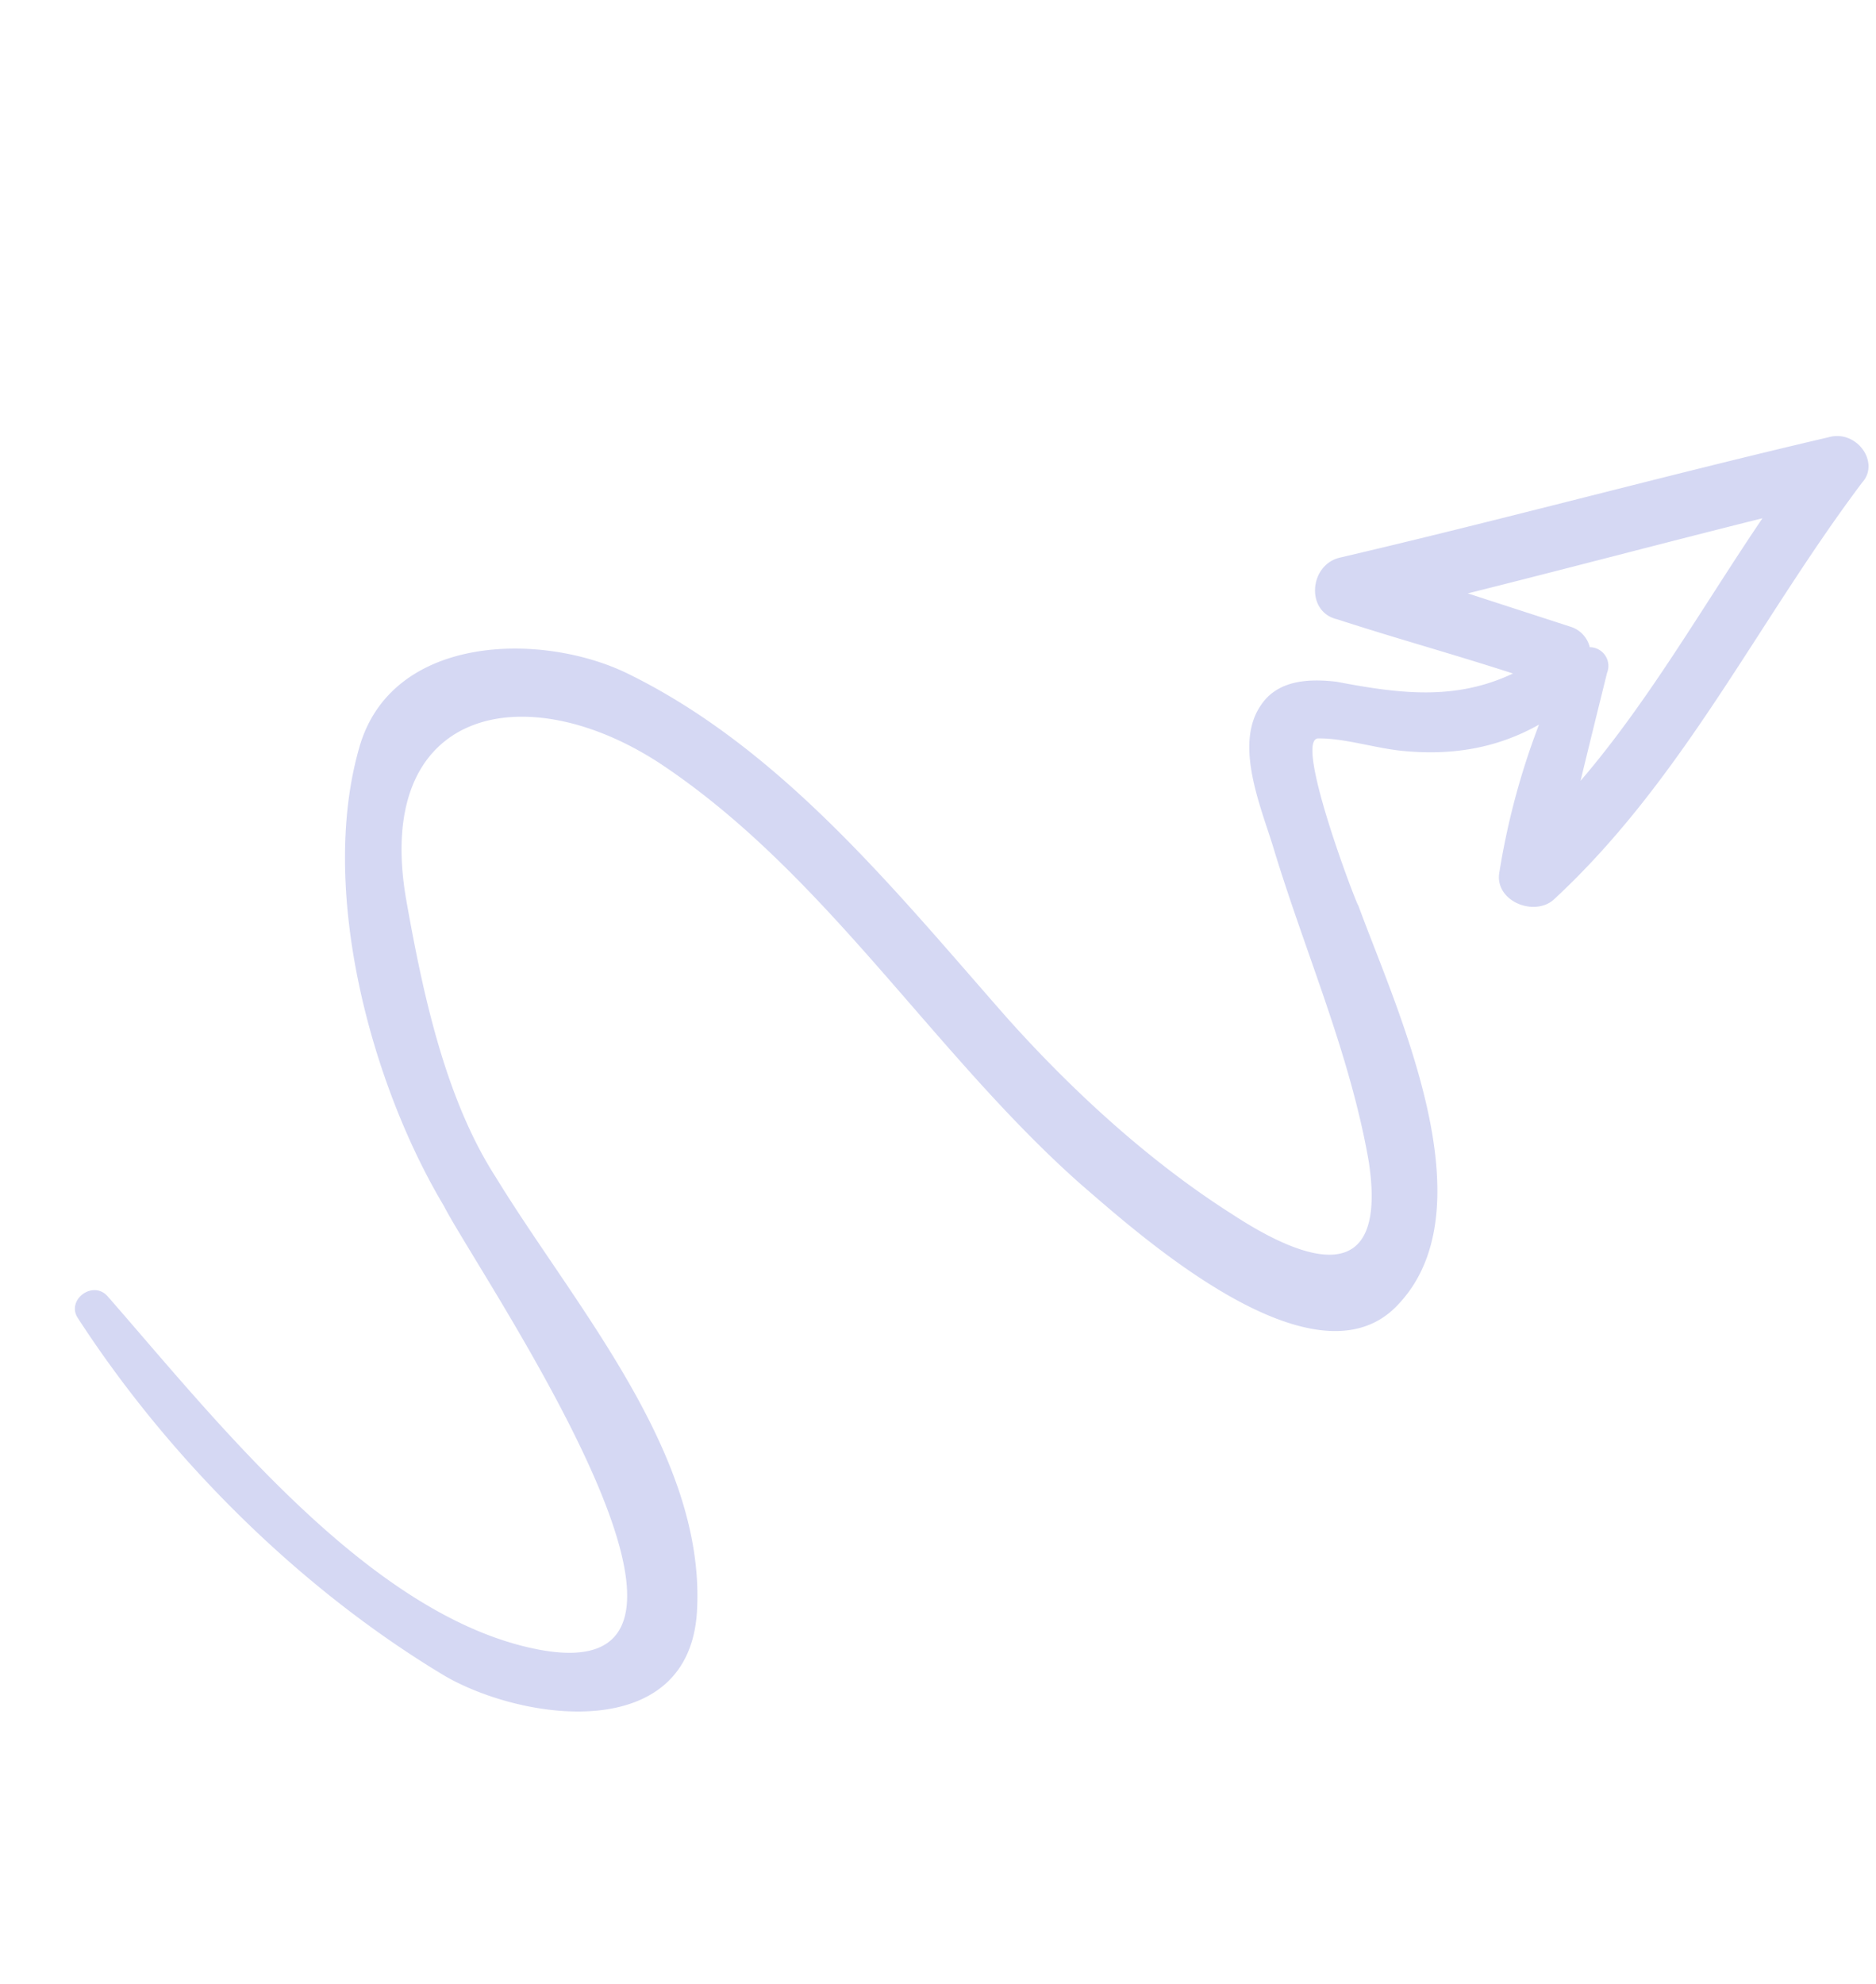 <svg xmlns="http://www.w3.org/2000/svg" width="256.209" height="270.887" viewBox="0 0 256.209 270.887">
  <path id="Vector" d="M219.9,191.2c-11.828-19.59-24.4-38.811-36.224-58.4-2.218-3.7-8.5-2.218-8.132,2.218,0,8.5.37,16.633.37,25.135-5.914-6.284-7.393-13.677-8.5-22.547-.739-3.7-2.218-7.763-6.283-8.871-6.284-1.848-13.307,4.436-18.112,7.762-12.2,8.5-23.287,18.482-36.593,25.505-15.524,7.762-15.894-3.327-12.567-15.524,3.327-12.937,9.241-25.874,15.894-37.333,11.828-19.96,25.505-40.659,28.831-63.946,1.848-12.937-4.805-32.527-21.069-31.788-19.959.739-42.877,15.524-55.814,30.31-7.393,7.393-49.53,62.837-53.6,31.049C5.145,51.479,24.365,23.018,35.824,3.8,37.3,1.21,33.606-1.378,31.758.84,17.343,18.582,5.884,41.129.71,63.677c-2.587,12.2,1.479,34.745,19.221,29.94,20.7-5.544,34.376-28.831,47.682-44.356,8.132-9.98,21.069-17.373,32.158-23.287,23.656-12.567,34.376,5.914,28.461,27.353-7.392,26.244-26.244,47.682-36.963,72.447-3.7,8.871-17,38.441-2.587,45.834,16.633,8.5,38.811-12.568,50.639-21.808-.739.37,18.851-15.524,19.96-12.2s1.109,7.392,1.849,11.088c1.478,7.023,4.436,12.568,9.241,17A100.77,100.77,0,0,0,149.3,166.8c-3.7.739-4.066,6.284-1.109,8.132,21.069,11.828,44.725,14.785,67.273,22.547C218.791,198.961,222.118,194.525,219.9,191.2Zm-39.92-18.85a2.554,2.554,0,0,0,2.587-3.327,3.882,3.882,0,0,0,1.848-3.327V150.909c7.393,11.828,14.785,23.287,22.178,35.115-14.046-4.066-28.461-7.023-41.768-12.568C169.63,173.087,174.805,172.717,179.98,172.348Z" transform="translate(0 209.848) rotate(-72.023)" fill="#d5d8f3"/>
</svg>
